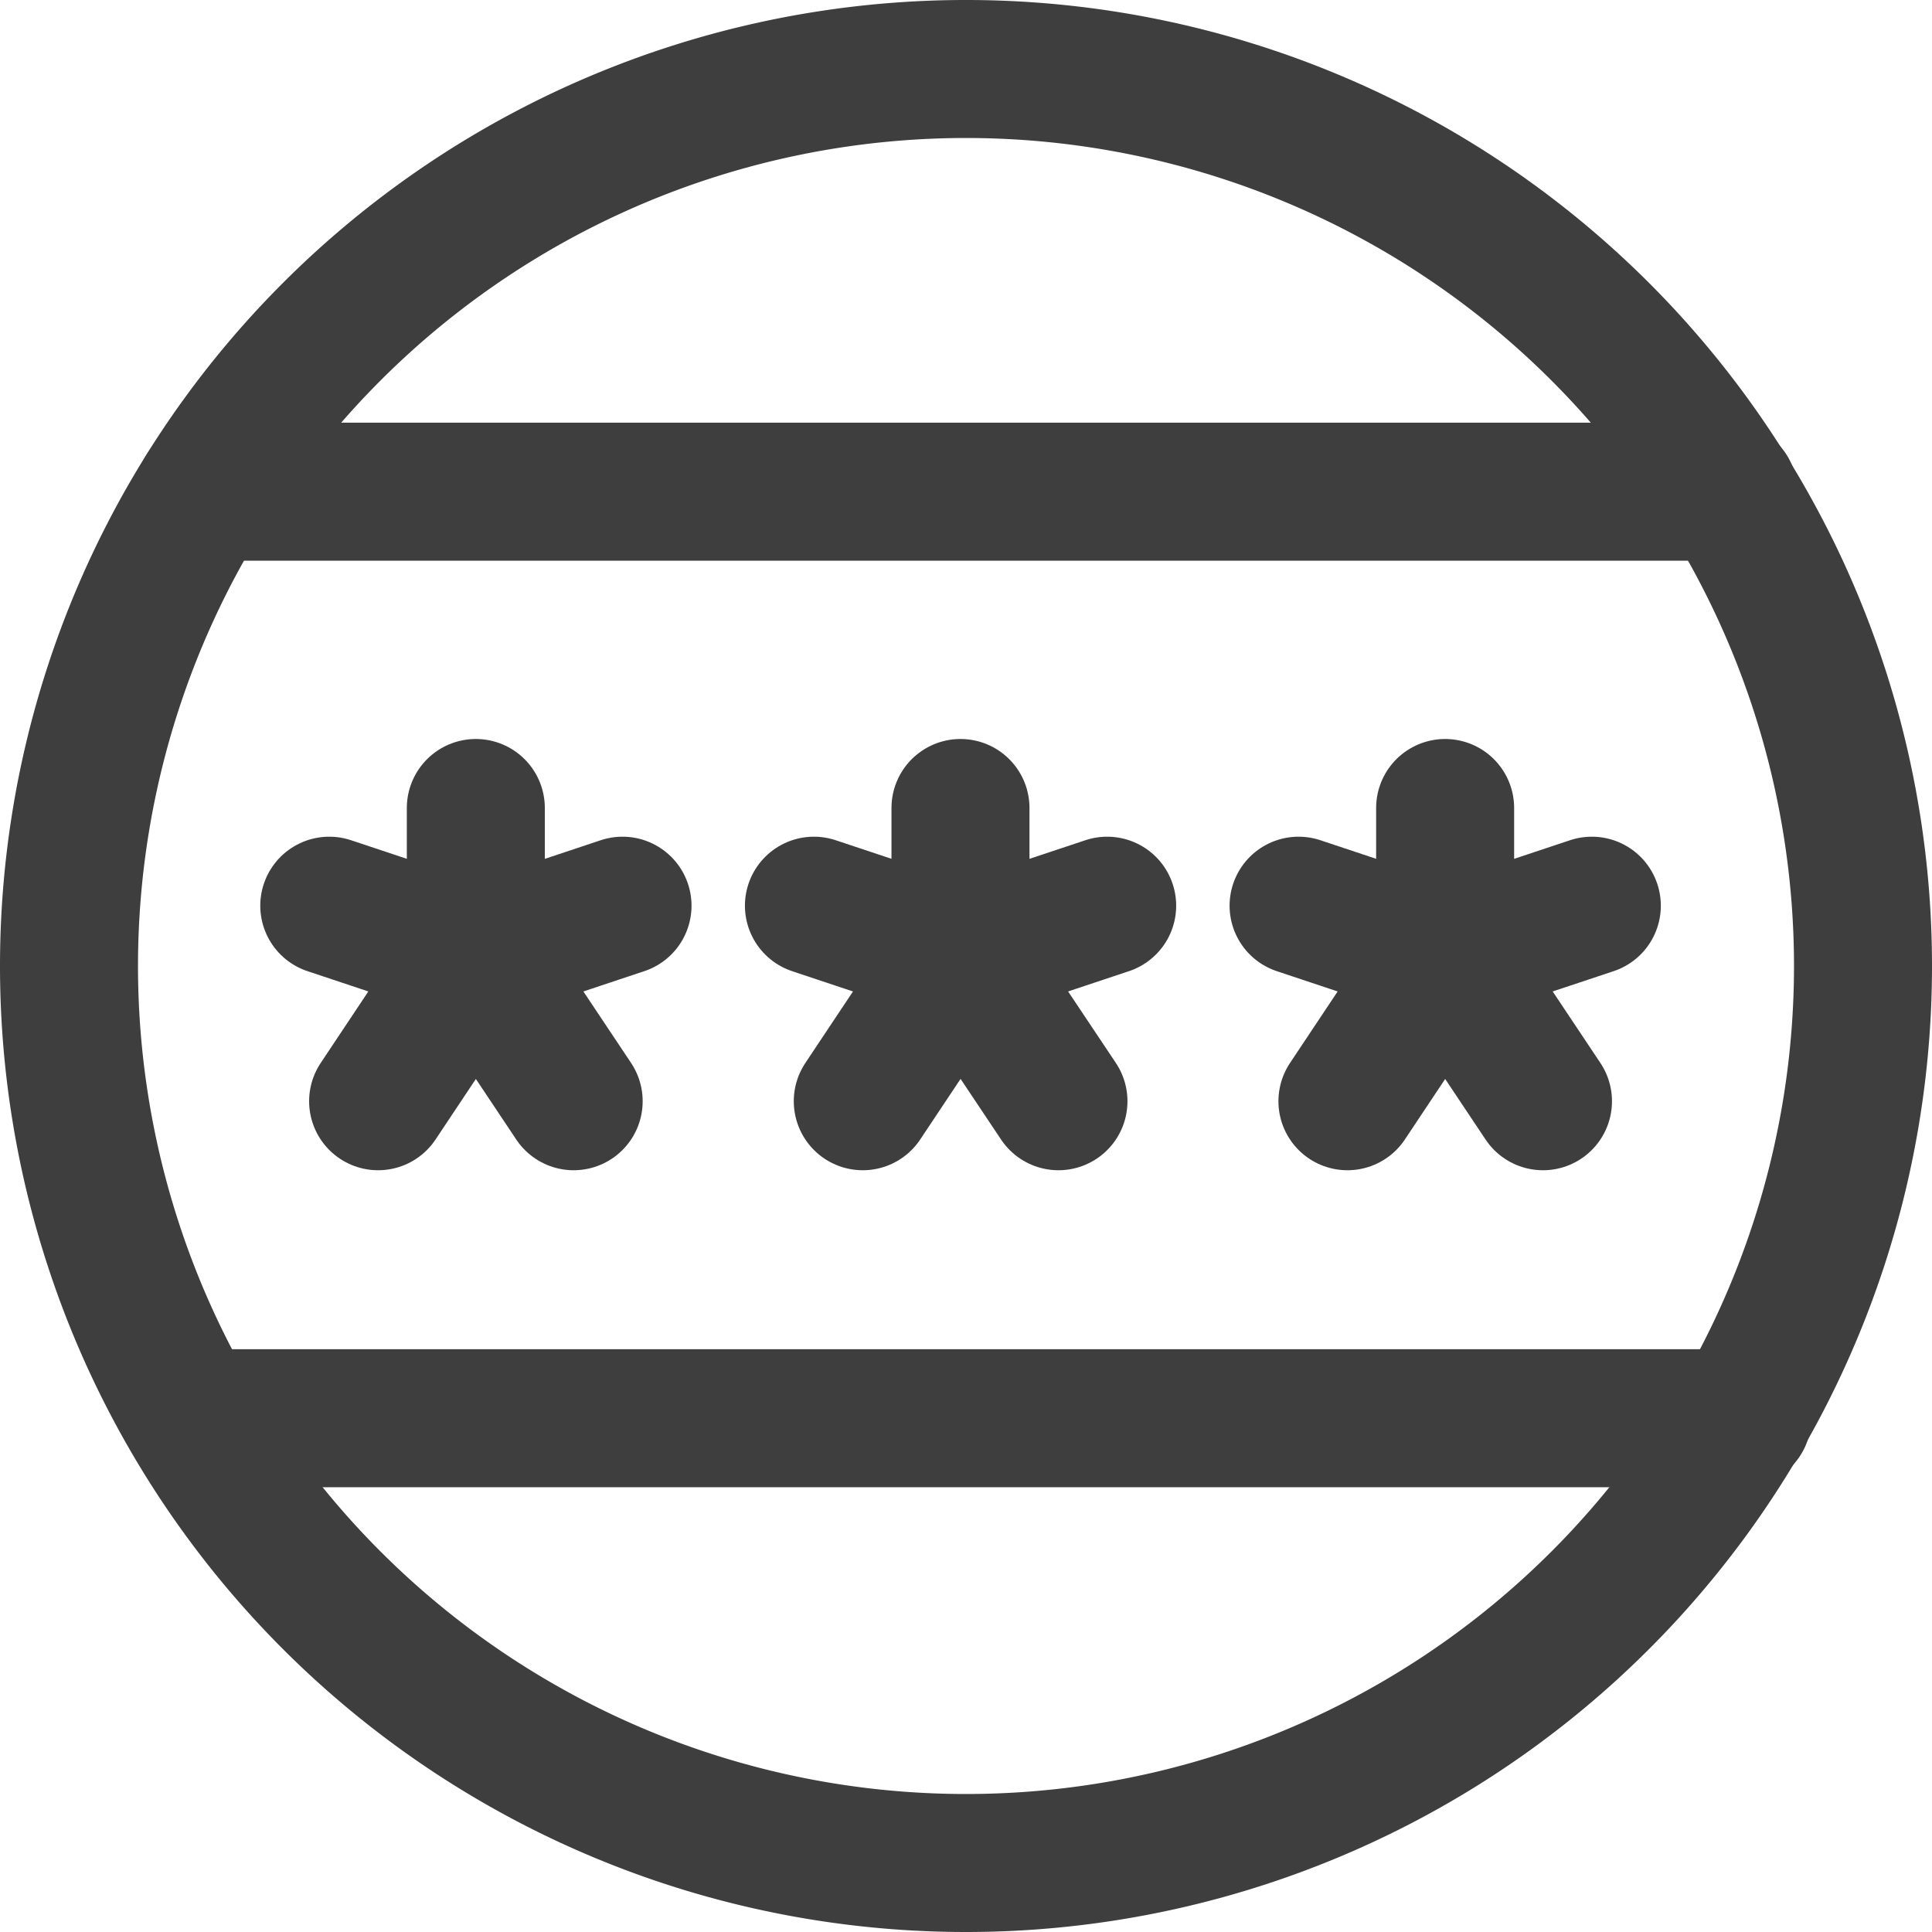 <svg xmlns="http://www.w3.org/2000/svg" fill="none" viewBox="0 0 14 14"><g id="politics-compaign"><path id="Vector 1188" stroke="#3e3e3e" stroke-linecap="round" stroke-linejoin="round" d="M1.484 3.563h11.04"></path><path id="Vector 1189" stroke="#3e3e3e" stroke-linecap="round" stroke-linejoin="round" d="M1.39 10.277h11.235"></path><path id="Ellipse 50" stroke="#3e3e3e" stroke-linecap="round" stroke-linejoin="round" d="M.5 7a6.5 6.5 0 1 0 13 0 6.5 6.5 0 1 0-13 0"></path><path id="Vector 1018" stroke="#3e3e3e" stroke-linecap="round" stroke-linejoin="round" d="M3.448 5.855v1.062m0 0L2.74 7.98m.708-1.063.709 1.063m-.709-1.063-1.062-.354m1.062.354 1.063-.354"></path><path id="Vector 1190" stroke="#3e3e3e" stroke-linecap="round" stroke-linejoin="round" d="M6.96 5.855v1.062m0 0L6.252 7.98m.708-1.063.71 1.063m-.71-1.063-1.062-.354m1.062.354 1.063-.354"></path><path id="Vector 1191" stroke="#3e3e3e" stroke-linecap="round" stroke-linejoin="round" d="M10.472 5.855v1.062m0 0L9.764 7.98m.708-1.063.709 1.063m-.709-1.063L9.41 6.563m1.062.354 1.063-.354"></path></g></svg>